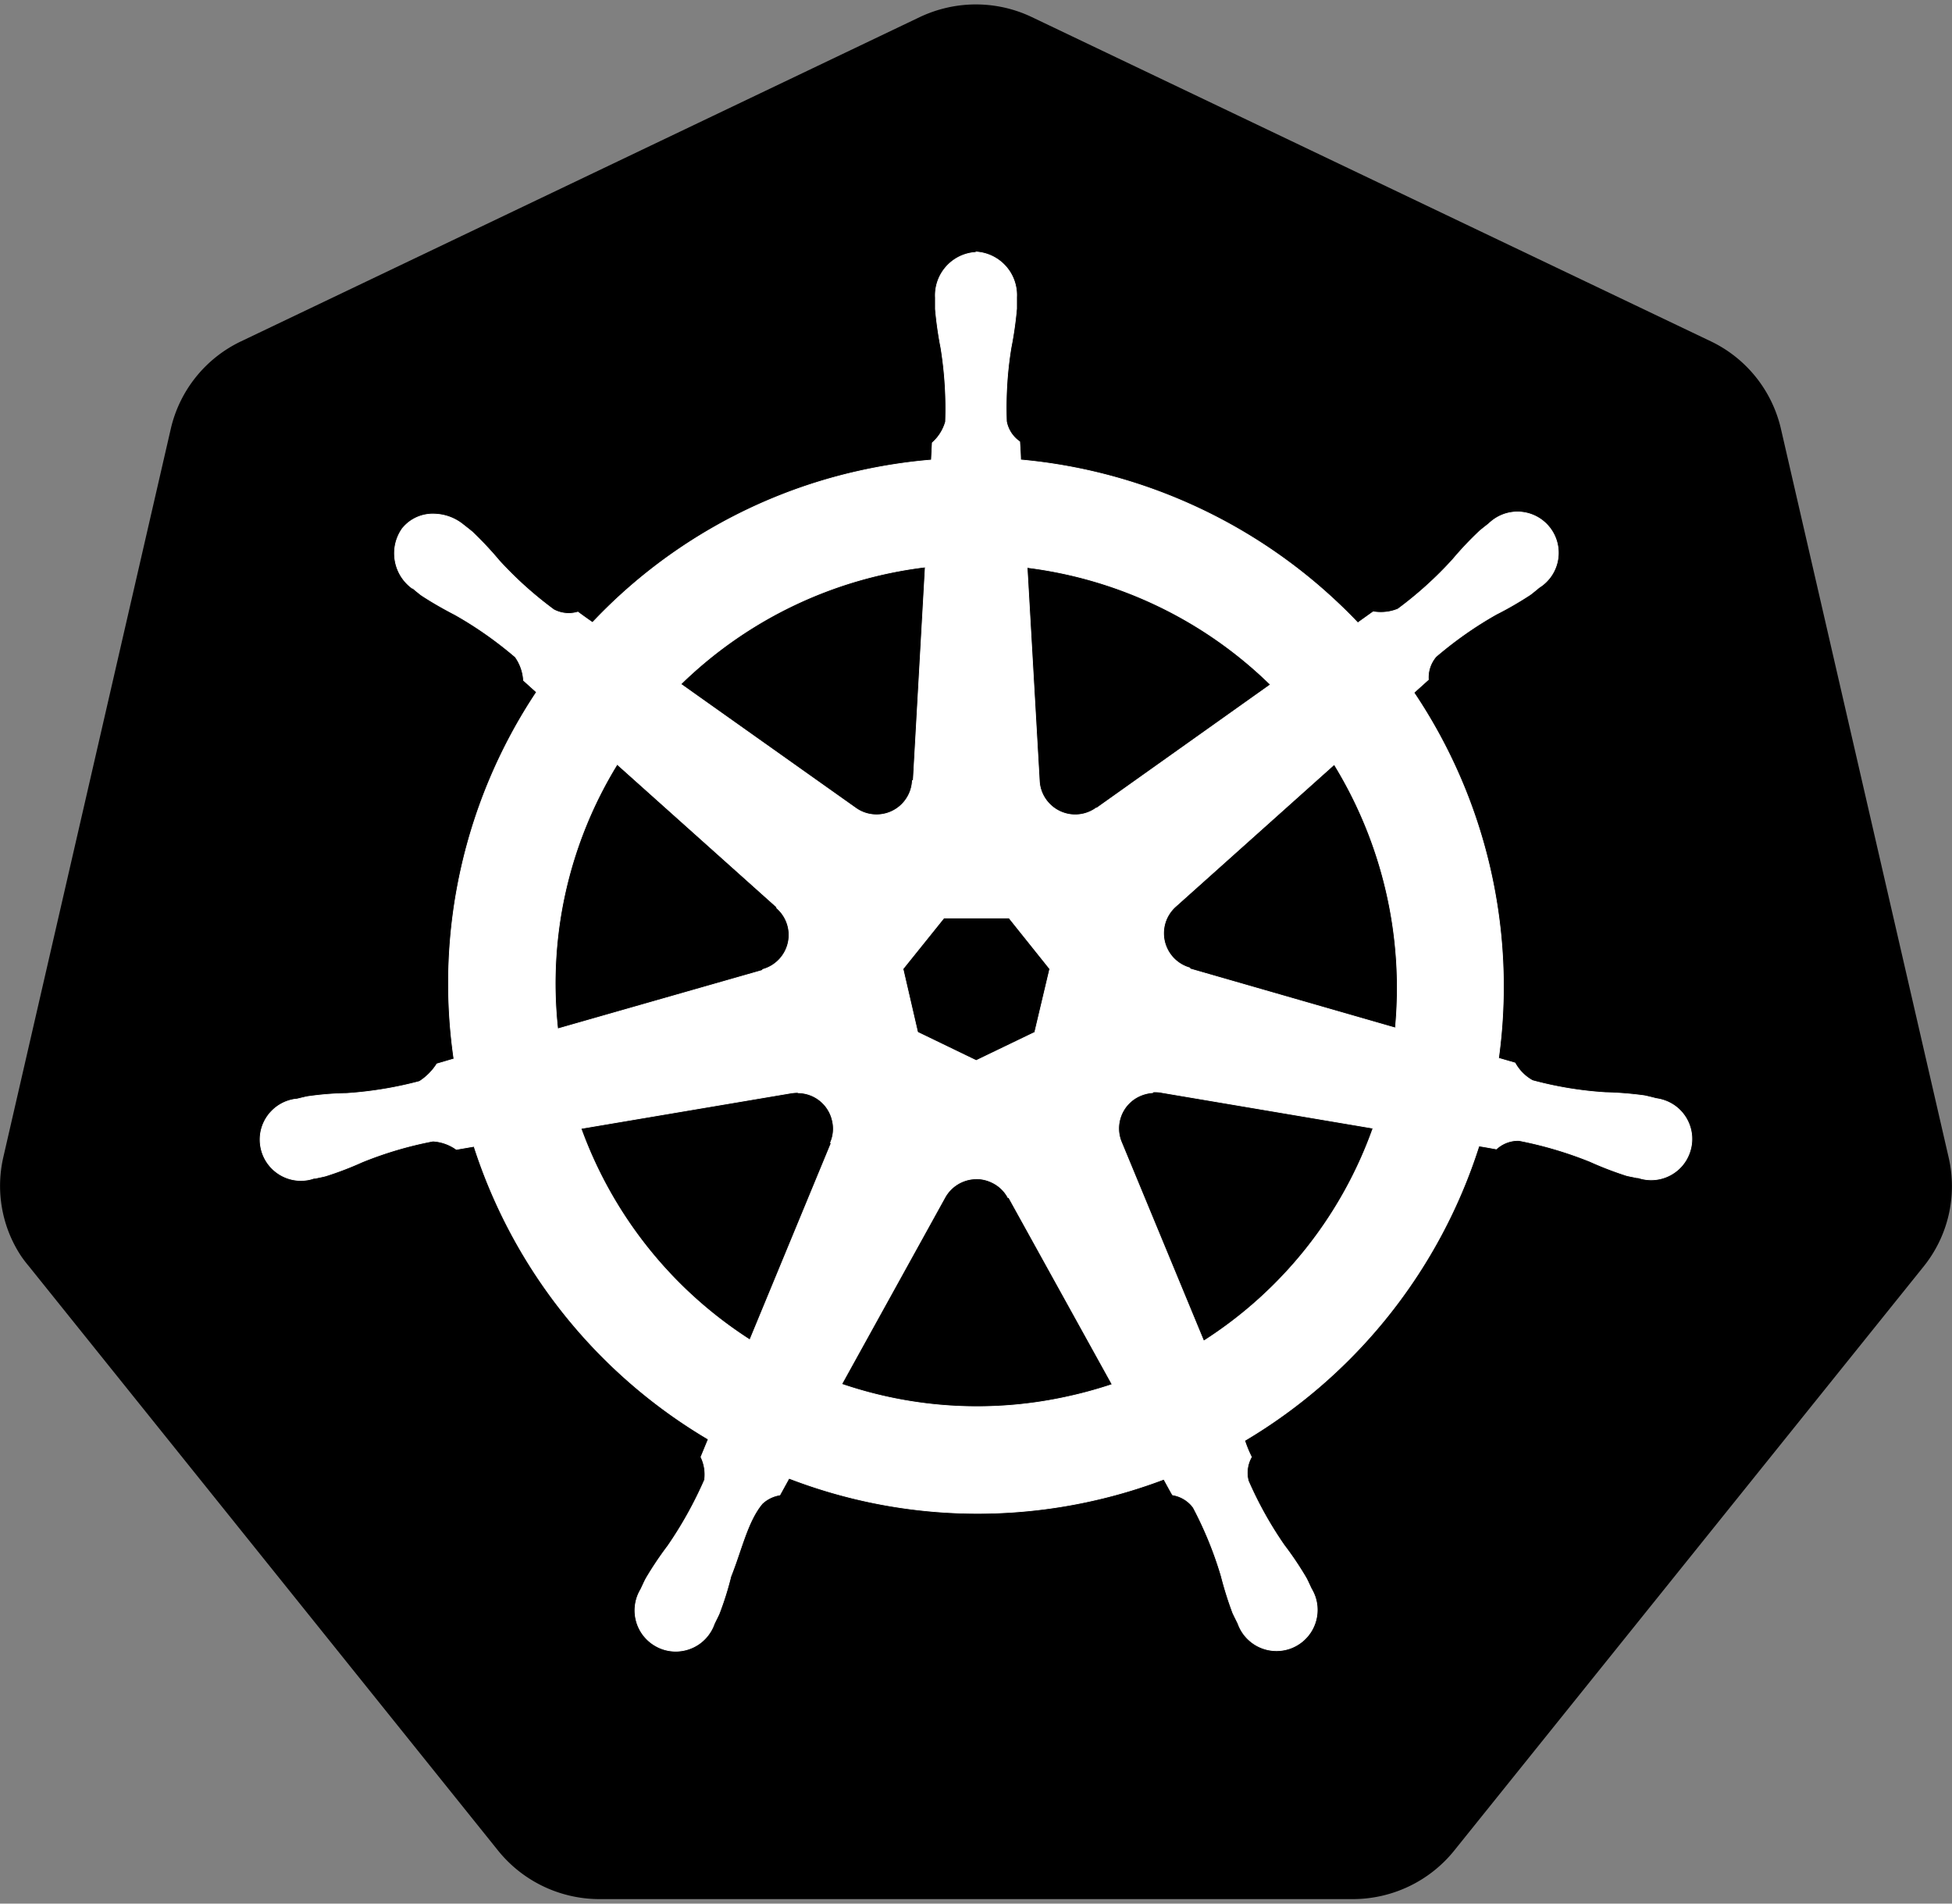 <svg xmlns="http://www.w3.org/2000/svg" viewBox="0 0 200 195"><rect x="0" y="0" width="200" height="195" fill="#808080" stroke="none"/><path d="M99.32.47c-1.77.09-3.5.53-5.1 1.29L24.69 34.97a13.209 13.209 0 0 0-7.19 8.95L.34 118.54c-.8 3.48-.15 7.13 1.81 10.11.24.35.49.68.76 1l48.1 59.89c2.53 3.16 6.36 4.99 10.4 5h77.17c4.04 0 7.86-1.81 10.4-4.95l48.11-59.85c2.52-3.13 3.47-7.24 2.57-11.16l-17.18-74.62c-.9-3.94-3.55-7.26-7.2-9l-69.54-33.2c-2-.96-4.21-1.4-6.42-1.29Z" fill="currentColor"/><path d="M100.01 25.85c-2.43.13-4.29 2.2-4.17 4.63v1.18c.12 1.34.31 2.68.57 4 .4 2.5.56 5.02.47 7.55-.24.83-.71 1.58-1.36 2.15l-.09 1.76c-2.53.21-5.05.6-7.53 1.16a53.529 53.529 0 0 0-27.19 15.49c-.46-.31-1.26-.89-1.5-1.07-.82.25-1.71.16-2.47-.24-2.03-1.5-3.92-3.19-5.62-5.06-.85-1.02-1.77-1.99-2.73-2.91-.26-.22-.65-.52-.93-.74a4.872 4.872 0 0 0-2.9-1.09c-1.28-.07-2.51.47-3.32 1.46-1.41 1.97-.96 4.71 1 6.14h.06c.27.23.61.51.86.7 1.11.73 2.27 1.39 3.45 2 2.2 1.24 4.27 2.7 6.19 4.34.5.71.79 1.54.84 2.4l1.33 1.2a53.856 53.856 0 0 0-8.46 37.57l-1.74.51a5.91 5.91 0 0 1-1.79 1.8c-2.44.65-4.94 1.06-7.46 1.23-1.34.02-2.67.13-4 .32-.32.06-.77.18-1.12.26h-.09c-2.29.29-3.92 2.38-3.63 4.67s2.38 3.92 4.67 3.63c.28-.03.55-.1.81-.19h.14c.34-.08.77-.16 1.07-.24 1.27-.4 2.52-.88 3.74-1.43 2.34-.95 4.77-1.67 7.25-2.14.86.05 1.7.35 2.4.85l1.81-.31a54.11 54.11 0 0 0 24 30l-.75 1.82c.35.73.48 1.55.37 2.35-1.04 2.37-2.3 4.64-3.77 6.77a35.13 35.13 0 0 0-2.23 3.33c-.17.31-.38.79-.54 1.12a4.172 4.172 0 0 0 1.44 5.73c1.98 1.19 4.55.54 5.73-1.44.14-.23.26-.48.35-.74.15-.33.38-.76.51-1.06.48-1.25.88-2.52 1.2-3.82 1.1-2.76 1.71-5.67 3.22-7.47.5-.47 1.13-.77 1.8-.88l.94-1.71a53.705 53.705 0 0 0 31.27 2.25c2.43-.55 4.81-1.27 7.14-2.15.26.47.75 1.38.89 1.6.85.14 1.61.6 2.12 1.29a38.39 38.39 0 0 1 2.86 7c.33 1.29.73 2.57 1.2 3.82.14.3.36.74.52 1.06a4.186 4.186 0 0 0 5.33 2.56 4.186 4.186 0 0 0 2.56-5.33c-.1-.27-.22-.53-.37-.78-.16-.33-.37-.81-.54-1.12-.68-1.15-1.42-2.26-2.23-3.32a38.884 38.884 0 0 1-3.69-6.61c-.22-.83-.1-1.71.32-2.45-.27-.54-.5-1.1-.69-1.68a54.208 54.208 0 0 0 24-30.18c.54.08 1.47.25 1.78.31.63-.58 1.47-.9 2.33-.87 2.48.48 4.91 1.2 7.25 2.14 1.22.55 2.47 1.03 3.74 1.44.3.08.73.15 1.07.23h.14c2.19.74 4.56-.44 5.29-2.63.74-2.19-.44-4.56-2.63-5.29-.26-.09-.54-.15-.81-.19-.35-.09-.86-.22-1.21-.29-1.33-.18-2.66-.29-4-.32-2.52-.16-5.02-.57-7.46-1.23a4.557 4.557 0 0 1-1.79-1.8l-1.69-.49a53.994 53.994 0 0 0-8.67-37.45l1.48-1.33c-.06-.86.22-1.7.78-2.36 1.92-1.64 3.99-3.1 6.19-4.34 1.19-.6 2.34-1.27 3.46-2 .27-.2.64-.51.92-.74a4.185 4.185 0 0 0 1.33-5.77 4.185 4.185 0 0 0-5.77-1.33c-.27.17-.52.37-.75.59-.28.22-.67.52-.92.74-.97.91-1.89 1.89-2.75 2.91-1.7 1.87-3.58 3.57-5.61 5.07-.8.33-1.68.42-2.53.28l-1.58 1.13a54.473 54.473 0 0 0-34.55-16.69c0-.56-.08-1.56-.09-1.86-.71-.49-1.2-1.23-1.36-2.08-.09-2.53.06-5.06.47-7.55.26-1.32.45-2.66.57-4v-1.18a4.424 4.424 0 0 0-4.16-4.63v.03ZM94.8 58.13l-1.23 21.83h-.09a3.668 3.668 0 0 1-3.83 3.5c-.72-.03-1.41-.27-1.99-.69l-17.9-12.69a43.319 43.319 0 0 1 25.08-12l-.04.05Zm10.44 0c9.4 1.17 18.16 5.38 24.93 12l-17.79 12.64h-.06a3.68 3.68 0 0 1-5.14-.83 3.61 3.61 0 0 1-.69-1.97l-1.25-21.84Zm-42 20.17 16.34 14.62v.09a3.657 3.657 0 0 1 .37 5.16c-.48.55-1.11.95-1.81 1.14v.08l-21 6a42.86 42.86 0 0 1 6.09-27.09h.01Zm73.46 0a43.767 43.767 0 0 1 6.27 27l-21.06-6.06v-.09a3.688 3.688 0 0 1-2.6-4.36c.17-.76.58-1.44 1.16-1.95l16.26-14.55h-.03Zm-40 15.75h6.7l4.16 5.2-1.54 6.5-6 2.89-6-2.9-1.5-6.49 4.18-5.2Zm21.47 17.8c.28-.01.56 0 .84.06l21.67 3.66c-3.2 8.99-9.3 16.66-17.35 21.8l-8.41-20.32c-.78-1.8 0-3.9 1.77-4.75.44-.21.92-.34 1.41-.37l.07-.08Zm-36.4.09c1.7.02 3.15 1.2 3.52 2.86.18.75.11 1.54-.2 2.25l.06.08-8.32 20.12a43.173 43.173 0 0 1-17.3-21.65l21.49-3.63c.24-.04.48-.06.72-.06l.03.03Zm18.15 8.81c.59-.02 1.19.11 1.72.37.7.33 1.28.88 1.64 1.56h.08l10.59 19.14c-1.39.46-2.8.86-4.23 1.18a42.927 42.927 0 0 1-23.48-1.21l10.56-19.1a3.703 3.703 0 0 1 3.08-1.93h.04Z" fill="#fff" stroke="#fff" stroke-width=".07"/></svg>